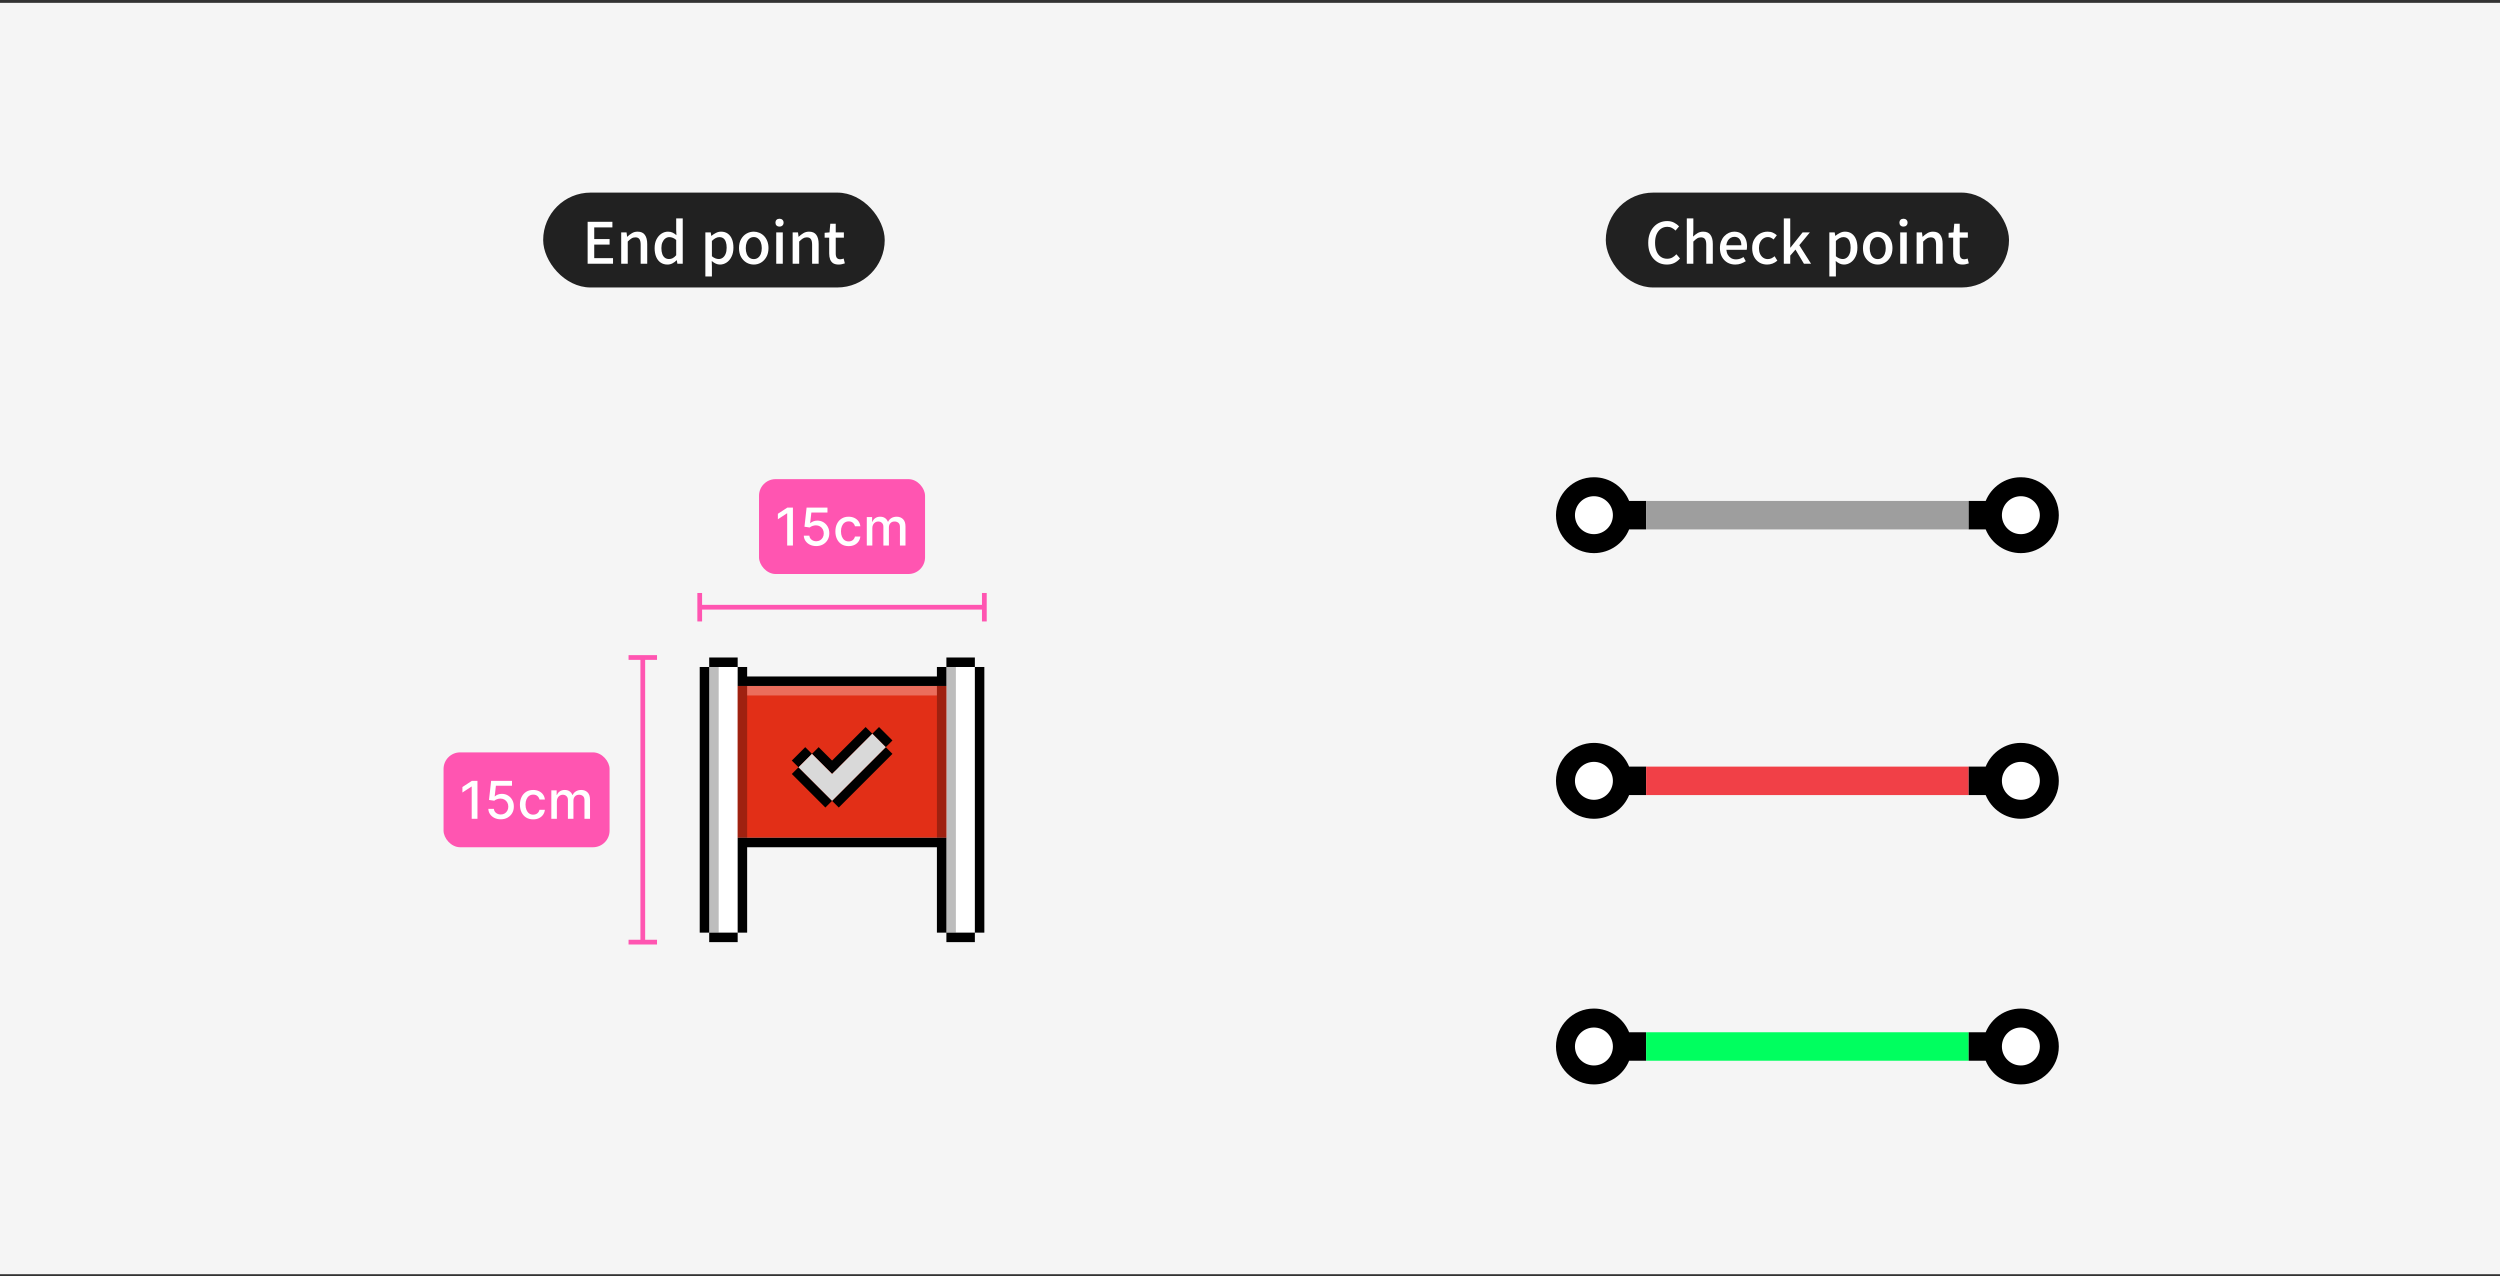 <svg width="527" height="269" viewBox="0 0 527 269" fill="none" xmlns="http://www.w3.org/2000/svg">
<rect x="0" y="0" width="527" height="269" fill="#333333" stroke="none"/>
<rect width="527" height="268" transform="translate(0 0.601)" fill="#F5F5F5"/>
<rect x="114.5" y="40.601" width="72" height="20" rx="10" fill="#212121"/>
<path d="M123.873 55.601V46.757H129.093V47.933H125.265V50.393H128.505V51.569H125.265V54.413H129.225V55.601H123.873ZM130.948 55.601V48.989H132.076L132.196 49.913H132.22C132.524 49.617 132.852 49.365 133.204 49.157C133.556 48.941 133.956 48.833 134.404 48.833C135.108 48.833 135.62 49.061 135.94 49.517C136.268 49.965 136.432 50.609 136.432 51.449V55.601H135.052V51.617C135.052 51.049 134.964 50.645 134.788 50.405C134.612 50.157 134.328 50.033 133.936 50.033C133.632 50.033 133.36 50.109 133.12 50.261C132.888 50.405 132.624 50.625 132.328 50.921V55.601H130.948ZM140.705 55.769C140.161 55.769 139.685 55.633 139.277 55.361C138.869 55.089 138.553 54.693 138.329 54.173C138.105 53.653 137.993 53.029 137.993 52.301C137.993 51.589 138.125 50.973 138.389 50.453C138.661 49.933 139.009 49.533 139.433 49.253C139.865 48.973 140.325 48.833 140.813 48.833C141.197 48.833 141.521 48.901 141.785 49.037C142.057 49.165 142.325 49.345 142.589 49.577L142.541 48.485V46.037H143.921V55.601H142.793L142.673 54.857H142.637C142.389 55.113 142.101 55.329 141.773 55.505C141.445 55.681 141.089 55.769 140.705 55.769ZM141.041 54.605C141.321 54.605 141.581 54.541 141.821 54.413C142.061 54.285 142.301 54.081 142.541 53.801V50.585C142.301 50.369 142.061 50.217 141.821 50.129C141.581 50.033 141.337 49.985 141.089 49.985C140.785 49.985 140.505 50.081 140.249 50.273C140.001 50.457 139.801 50.721 139.649 51.065C139.497 51.401 139.421 51.809 139.421 52.289C139.421 52.785 139.485 53.209 139.613 53.561C139.741 53.905 139.925 54.165 140.165 54.341C140.413 54.517 140.705 54.605 141.041 54.605ZM148.69 58.277V48.989H149.818L149.938 49.721H149.962C150.258 49.481 150.578 49.273 150.922 49.097C151.266 48.921 151.626 48.833 152.002 48.833C152.554 48.833 153.026 48.973 153.418 49.253C153.81 49.533 154.106 49.925 154.306 50.429C154.506 50.925 154.606 51.513 154.606 52.193C154.606 52.945 154.47 53.589 154.198 54.125C153.934 54.661 153.586 55.069 153.154 55.349C152.722 55.629 152.258 55.769 151.762 55.769C151.474 55.769 151.182 55.705 150.886 55.577C150.59 55.441 150.306 55.253 150.034 55.013L150.07 56.141V58.277H148.69ZM151.498 54.605C151.818 54.605 152.102 54.513 152.35 54.329C152.606 54.145 152.806 53.877 152.95 53.525C153.102 53.165 153.178 52.729 153.178 52.217C153.178 51.753 153.122 51.357 153.01 51.029C152.906 50.693 152.742 50.437 152.518 50.261C152.294 50.077 151.998 49.985 151.63 49.985C151.374 49.985 151.118 50.053 150.862 50.189C150.614 50.317 150.35 50.517 150.07 50.789V54.017C150.326 54.233 150.578 54.385 150.826 54.473C151.074 54.561 151.298 54.605 151.498 54.605ZM158.901 55.769C158.357 55.769 157.845 55.633 157.365 55.361C156.893 55.081 156.509 54.685 156.213 54.173C155.925 53.653 155.781 53.029 155.781 52.301C155.781 51.565 155.925 50.941 156.213 50.429C156.509 49.909 156.893 49.513 157.365 49.241C157.845 48.969 158.357 48.833 158.901 48.833C159.301 48.833 159.689 48.913 160.065 49.073C160.441 49.225 160.773 49.449 161.061 49.745C161.349 50.041 161.577 50.405 161.745 50.837C161.913 51.261 161.997 51.749 161.997 52.301C161.997 53.029 161.849 53.653 161.553 54.173C161.265 54.685 160.885 55.081 160.413 55.361C159.949 55.633 159.445 55.769 158.901 55.769ZM158.901 54.617C159.245 54.617 159.541 54.521 159.789 54.329C160.045 54.137 160.241 53.869 160.377 53.525C160.513 53.173 160.581 52.765 160.581 52.301C160.581 51.837 160.513 51.433 160.377 51.089C160.241 50.737 160.045 50.465 159.789 50.273C159.541 50.073 159.245 49.973 158.901 49.973C158.549 49.973 158.245 50.073 157.989 50.273C157.741 50.465 157.549 50.737 157.413 51.089C157.277 51.433 157.209 51.837 157.209 52.301C157.209 52.765 157.277 53.173 157.413 53.525C157.549 53.869 157.741 54.137 157.989 54.329C158.245 54.521 158.549 54.617 158.901 54.617ZM163.632 55.601V48.989H165.012V55.601H163.632ZM164.328 47.765C164.064 47.765 163.852 47.689 163.692 47.537C163.54 47.385 163.464 47.181 163.464 46.925C163.464 46.685 163.54 46.489 163.692 46.337C163.852 46.185 164.064 46.109 164.328 46.109C164.576 46.109 164.78 46.185 164.94 46.337C165.1 46.489 165.18 46.685 165.18 46.925C165.18 47.181 165.1 47.385 164.94 47.537C164.78 47.689 164.576 47.765 164.328 47.765ZM167.089 55.601V48.989H168.217L168.337 49.913H168.361C168.665 49.617 168.993 49.365 169.345 49.157C169.697 48.941 170.097 48.833 170.545 48.833C171.249 48.833 171.761 49.061 172.081 49.517C172.409 49.965 172.573 50.609 172.573 51.449V55.601H171.193V51.617C171.193 51.049 171.105 50.645 170.929 50.405C170.753 50.157 170.469 50.033 170.077 50.033C169.773 50.033 169.501 50.109 169.261 50.261C169.029 50.405 168.765 50.625 168.469 50.921V55.601H167.089ZM176.797 55.769C176.301 55.769 175.905 55.673 175.609 55.481C175.321 55.281 175.113 55.009 174.985 54.665C174.857 54.313 174.793 53.905 174.793 53.441V50.105H173.833V49.073L174.865 48.989L175.021 47.165H176.173V48.989H177.889V50.105H176.173V53.453C176.173 53.845 176.249 54.145 176.401 54.353C176.553 54.553 176.801 54.653 177.145 54.653C177.257 54.653 177.377 54.637 177.505 54.605C177.633 54.573 177.745 54.537 177.841 54.497L178.093 55.517C177.917 55.573 177.717 55.629 177.493 55.685C177.277 55.741 177.045 55.769 176.797 55.769Z" fill="white"/>
<rect x="93.5" y="158.601" width="35" height="20" rx="3.5" fill="#FF55B1"/>
<path d="M100.648 164.601V172.601H99.437V165.812H99.39L97.476 167.062V165.906L99.472 164.601H100.648ZM105.563 172.71C105.073 172.71 104.633 172.616 104.242 172.429C103.854 172.239 103.544 171.978 103.313 171.648C103.081 171.317 102.957 170.939 102.942 170.515H104.113C104.142 170.859 104.294 171.141 104.57 171.363C104.847 171.584 105.177 171.695 105.563 171.695C105.87 171.695 106.142 171.624 106.379 171.484C106.619 171.34 106.806 171.144 106.942 170.894C107.08 170.644 107.149 170.359 107.149 170.038C107.149 169.713 107.078 169.422 106.938 169.167C106.797 168.912 106.603 168.712 106.356 168.566C106.111 168.42 105.83 168.346 105.512 168.343C105.27 168.343 105.026 168.385 104.781 168.468C104.537 168.551 104.339 168.661 104.188 168.796L103.082 168.632L103.531 164.601H107.93V165.636H104.535L104.281 167.874H104.328C104.485 167.723 104.692 167.597 104.949 167.495C105.21 167.394 105.488 167.343 105.785 167.343C106.272 167.343 106.706 167.459 107.086 167.691C107.469 167.922 107.77 168.239 107.988 168.64C108.21 169.038 108.319 169.497 108.317 170.015C108.319 170.533 108.202 170.995 107.965 171.402C107.731 171.808 107.405 172.128 106.988 172.363C106.574 172.594 106.099 172.71 105.563 172.71ZM112.396 172.722C111.816 172.722 111.316 172.59 110.896 172.327C110.48 172.062 110.159 171.696 109.935 171.23C109.711 170.764 109.599 170.23 109.599 169.628C109.599 169.019 109.714 168.481 109.943 168.015C110.172 167.546 110.495 167.18 110.912 166.917C111.329 166.654 111.819 166.523 112.385 166.523C112.84 166.523 113.247 166.607 113.603 166.777C113.96 166.943 114.248 167.178 114.467 167.48C114.688 167.782 114.819 168.135 114.861 168.538H113.724C113.662 168.257 113.519 168.015 113.295 167.812C113.073 167.609 112.777 167.507 112.404 167.507C112.079 167.507 111.793 167.593 111.549 167.765C111.306 167.934 111.118 168.176 110.982 168.491C110.847 168.804 110.779 169.174 110.779 169.601C110.779 170.038 110.846 170.416 110.978 170.734C111.111 171.051 111.299 171.297 111.541 171.472C111.786 171.646 112.073 171.734 112.404 171.734C112.625 171.734 112.826 171.693 113.006 171.613C113.188 171.529 113.34 171.411 113.463 171.257C113.588 171.103 113.675 170.919 113.724 170.702H114.861C114.819 171.09 114.693 171.437 114.482 171.741C114.271 172.046 113.989 172.286 113.635 172.46C113.283 172.635 112.87 172.722 112.396 172.722ZM116.22 172.601V166.601H117.341V167.577H117.415C117.54 167.247 117.745 166.989 118.029 166.804C118.313 166.616 118.652 166.523 119.048 166.523C119.449 166.523 119.785 166.616 120.056 166.804C120.33 166.991 120.531 167.249 120.662 167.577H120.724C120.867 167.257 121.095 167.002 121.408 166.812C121.72 166.619 122.093 166.523 122.525 166.523C123.069 166.523 123.513 166.693 123.857 167.034C124.203 167.376 124.376 167.89 124.376 168.577V172.601H123.208V168.687C123.208 168.281 123.098 167.986 122.876 167.804C122.655 167.622 122.391 167.531 122.083 167.531C121.703 167.531 121.408 167.648 121.197 167.882C120.986 168.114 120.88 168.412 120.88 168.777V172.601H119.716V168.613C119.716 168.287 119.615 168.025 119.412 167.827C119.208 167.629 118.944 167.531 118.619 167.531C118.397 167.531 118.193 167.589 118.005 167.706C117.82 167.821 117.671 167.981 117.556 168.187C117.444 168.392 117.388 168.631 117.388 168.902V172.601H116.22Z" fill="white"/>
<path d="M135.5 138.601V198.601" stroke="#FF55B1"/>
<path d="M132.5 138.601H138.5" stroke="#FF55B1"/>
<path d="M132.5 198.601H138.5" stroke="#FF55B1"/>
<rect x="160" y="101.001" width="35" height="20" rx="3.5" fill="#FF55B1"/>
<path d="M167.148 107.001V115.001H165.937V108.212H165.89L163.976 109.462V108.306L165.972 107.001H167.148ZM172.063 115.111C171.573 115.111 171.133 115.017 170.742 114.829C170.354 114.639 170.044 114.379 169.813 114.048C169.581 113.717 169.457 113.34 169.442 112.915H170.613C170.642 113.259 170.794 113.542 171.07 113.763C171.347 113.984 171.677 114.095 172.063 114.095C172.37 114.095 172.642 114.025 172.879 113.884C173.119 113.741 173.306 113.544 173.442 113.294C173.58 113.044 173.649 112.759 173.649 112.439C173.649 112.113 173.578 111.823 173.438 111.568C173.297 111.312 173.103 111.112 172.856 110.966C172.611 110.82 172.33 110.746 172.012 110.743C171.77 110.743 171.526 110.785 171.281 110.868C171.037 110.952 170.839 111.061 170.688 111.197L169.582 111.032L170.031 107.001H174.43V108.036H171.035L170.781 110.275H170.828C170.985 110.124 171.192 109.997 171.449 109.896C171.71 109.794 171.988 109.743 172.285 109.743C172.772 109.743 173.206 109.859 173.586 110.091C173.969 110.323 174.27 110.639 174.488 111.04C174.71 111.439 174.819 111.897 174.817 112.415C174.819 112.934 174.702 113.396 174.465 113.802C174.231 114.208 173.905 114.529 173.488 114.763C173.074 114.995 172.599 115.111 172.063 115.111ZM178.896 115.122C178.316 115.122 177.816 114.991 177.396 114.728C176.98 114.462 176.659 114.096 176.435 113.63C176.211 113.164 176.099 112.63 176.099 112.029C176.099 111.419 176.214 110.881 176.443 110.415C176.672 109.947 176.995 109.581 177.412 109.318C177.829 109.055 178.319 108.923 178.885 108.923C179.34 108.923 179.747 109.008 180.103 109.177C180.46 109.344 180.748 109.578 180.967 109.88C181.188 110.182 181.319 110.535 181.361 110.939H180.224C180.162 110.657 180.019 110.415 179.795 110.212C179.573 110.009 179.277 109.907 178.904 109.907C178.579 109.907 178.293 109.993 178.049 110.165C177.806 110.335 177.618 110.577 177.482 110.892C177.347 111.204 177.279 111.574 177.279 112.001C177.279 112.439 177.346 112.816 177.478 113.134C177.611 113.452 177.799 113.698 178.041 113.872C178.286 114.047 178.573 114.134 178.904 114.134C179.125 114.134 179.326 114.094 179.506 114.013C179.688 113.93 179.84 113.811 179.963 113.657C180.088 113.504 180.175 113.319 180.224 113.103H181.361C181.319 113.491 181.193 113.837 180.982 114.142C180.771 114.447 180.489 114.686 180.135 114.861C179.783 115.035 179.37 115.122 178.896 115.122ZM182.72 115.001V109.001H183.841V109.978H183.915C184.04 109.647 184.245 109.389 184.529 109.204C184.813 109.017 185.152 108.923 185.548 108.923C185.949 108.923 186.285 109.017 186.556 109.204C186.83 109.392 187.031 109.65 187.162 109.978H187.224C187.367 109.657 187.595 109.402 187.908 109.212C188.22 109.019 188.593 108.923 189.025 108.923C189.569 108.923 190.013 109.094 190.357 109.435C190.703 109.776 190.876 110.29 190.876 110.978V115.001H189.708V111.087C189.708 110.681 189.598 110.387 189.376 110.204C189.155 110.022 188.891 109.931 188.583 109.931C188.203 109.931 187.908 110.048 187.697 110.282C187.486 110.514 187.38 110.812 187.38 111.177V115.001H186.216V111.013C186.216 110.687 186.115 110.426 185.912 110.228C185.708 110.03 185.444 109.931 185.119 109.931C184.897 109.931 184.693 109.99 184.505 110.107C184.32 110.221 184.171 110.381 184.056 110.587C183.944 110.793 183.888 111.031 183.888 111.302V115.001H182.72Z" fill="white"/>
<path d="M147.5 128.001H207.5" stroke="#FF55B1"/>
<path d="M147.5 125.001V131.001" stroke="#FF55B1"/>
<path d="M207.5 125.001V131.001" stroke="#FF55B1"/>
<path fill-rule="evenodd" clip-rule="evenodd" d="M155.5 140.601H149.5V196.601H155.5V140.601ZM205.5 140.601H199.5V196.601H205.5V140.601Z" fill="white"/>
<path fill-rule="evenodd" clip-rule="evenodd" d="M151.5 140.601H149.5V196.601H151.5V140.601ZM201.5 140.601H199.5V196.601H201.5V140.601Z" fill="#BDBDBD"/>
<rect x="155.5" y="144.601" width="44" height="32" fill="#E22F17"/>
<path fill-rule="evenodd" clip-rule="evenodd" d="M157.5 144.601H155.5V176.601H157.5V144.601ZM199.5 144.601H197.5V176.601H199.5V144.601Z" fill="black" fill-opacity="0.3"/>
<rect x="157.5" y="144.601" width="40" height="2" fill="white" fill-opacity="0.3"/>
<rect x="166.914" y="163.157" width="2" height="10" transform="rotate(-45 166.914 163.157)" fill="black"/>
<rect x="166.914" y="160.329" width="4" height="2" transform="rotate(-45 166.914 160.329)" fill="black"/>
<rect x="174.692" y="161.036" width="11" height="2" transform="rotate(-45 174.692 161.036)" fill="black"/>
<rect x="175.399" y="168.814" width="16" height="2" transform="rotate(-45 175.399 168.814)" fill="black"/>
<rect x="171.157" y="158.915" width="2" height="6" transform="rotate(-45 171.157 158.915)" fill="black"/>
<rect x="183.885" y="154.672" width="2" height="4" transform="rotate(-45 183.885 154.672)" fill="black"/>
<path fill-rule="evenodd" clip-rule="evenodd" d="M171.157 158.914L168.329 161.743L172.571 165.986L175.4 168.814L178.228 165.986L186.713 157.5L183.885 154.672L175.4 163.157L171.157 158.914Z" fill="#D9D9D9"/>
<path fill-rule="evenodd" clip-rule="evenodd" d="M155.5 138.601H149.5V140.601H147.5V196.601H149.5V198.601H155.5V196.601H157.5V178.601H197.5V196.601H199.5V198.601H205.5V196.601H207.5V140.601H205.5V138.601H199.5V140.601H197.5V142.601H157.5V140.601H155.5V138.601ZM155.5 140.601V142.601V144.601H157.5H197.5H199.5V142.601V140.601H205.5V196.601H199.5V178.601V176.601H197.5H157.5H155.5V178.601V196.601H149.5V140.601H155.5Z" fill="black"/>
<rect x="338.5" y="40.601" width="85" height="20" rx="10" fill="#212121"/>
<path d="M351.383 55.769C350.831 55.769 350.315 55.669 349.835 55.469C349.363 55.261 348.947 54.961 348.587 54.569C348.227 54.177 347.947 53.701 347.747 53.141C347.547 52.573 347.447 51.925 347.447 51.197C347.447 50.477 347.551 49.833 347.759 49.265C347.967 48.697 348.251 48.217 348.611 47.825C348.971 47.425 349.395 47.121 349.883 46.913C350.371 46.705 350.895 46.601 351.455 46.601C351.999 46.601 352.483 46.713 352.907 46.937C353.331 47.161 353.679 47.421 353.951 47.717L353.207 48.605C352.975 48.373 352.715 48.185 352.427 48.041C352.147 47.889 351.831 47.813 351.479 47.813C350.967 47.813 350.515 47.949 350.123 48.221C349.739 48.493 349.435 48.877 349.211 49.373C348.995 49.869 348.887 50.465 348.887 51.161C348.887 51.857 348.991 52.461 349.199 52.973C349.407 53.477 349.703 53.865 350.087 54.137C350.471 54.409 350.923 54.545 351.443 54.545C351.843 54.545 352.199 54.461 352.511 54.293C352.831 54.117 353.123 53.885 353.387 53.597L354.143 54.485C353.783 54.901 353.375 55.221 352.919 55.445C352.471 55.661 351.959 55.769 351.383 55.769ZM355.577 55.601V46.037H356.957V48.569L356.897 49.877C357.185 49.589 357.501 49.345 357.845 49.145C358.189 48.937 358.585 48.833 359.033 48.833C359.737 48.833 360.249 49.061 360.569 49.517C360.897 49.965 361.061 50.609 361.061 51.449V55.601H359.681V51.617C359.681 51.049 359.593 50.645 359.417 50.405C359.241 50.157 358.957 50.033 358.565 50.033C358.261 50.033 357.989 50.109 357.749 50.261C357.517 50.405 357.253 50.625 356.957 50.921V55.601H355.577ZM365.79 55.769C365.19 55.769 364.646 55.633 364.158 55.361C363.67 55.081 363.282 54.685 362.994 54.173C362.706 53.653 362.562 53.029 362.562 52.301C362.562 51.765 362.646 51.285 362.814 50.861C362.982 50.429 363.21 50.065 363.498 49.769C363.786 49.465 364.11 49.233 364.47 49.073C364.83 48.913 365.198 48.833 365.574 48.833C366.158 48.833 366.65 48.965 367.05 49.229C367.45 49.485 367.754 49.849 367.962 50.321C368.17 50.785 368.274 51.329 368.274 51.953C368.274 52.089 368.266 52.221 368.25 52.349C368.242 52.469 368.226 52.573 368.202 52.661H363.918C363.958 53.077 364.066 53.437 364.242 53.741C364.426 54.037 364.662 54.269 364.95 54.437C365.246 54.597 365.582 54.677 365.958 54.677C366.254 54.677 366.53 54.633 366.786 54.545C367.042 54.457 367.29 54.337 367.53 54.185L368.01 55.061C367.706 55.261 367.366 55.429 366.99 55.565C366.622 55.701 366.222 55.769 365.79 55.769ZM363.906 51.701H367.074C367.074 51.141 366.946 50.705 366.69 50.393C366.442 50.081 366.078 49.925 365.598 49.925C365.326 49.925 365.07 49.993 364.83 50.129C364.59 50.265 364.386 50.465 364.218 50.729C364.058 50.993 363.954 51.317 363.906 51.701ZM372.515 55.769C371.915 55.769 371.379 55.633 370.907 55.361C370.435 55.081 370.059 54.685 369.779 54.173C369.499 53.653 369.359 53.029 369.359 52.301C369.359 51.565 369.511 50.941 369.815 50.429C370.119 49.909 370.519 49.513 371.015 49.241C371.511 48.969 372.047 48.833 372.623 48.833C373.047 48.833 373.415 48.905 373.727 49.049C374.039 49.193 374.315 49.373 374.555 49.589L373.871 50.489C373.695 50.329 373.511 50.205 373.319 50.117C373.127 50.021 372.919 49.973 372.695 49.973C372.327 49.973 371.999 50.073 371.711 50.273C371.423 50.465 371.195 50.737 371.027 51.089C370.867 51.433 370.787 51.837 370.787 52.301C370.787 52.765 370.867 53.173 371.027 53.525C371.187 53.869 371.407 54.137 371.687 54.329C371.967 54.521 372.287 54.617 372.647 54.617C372.927 54.617 373.187 54.561 373.427 54.449C373.667 54.329 373.887 54.185 374.087 54.017L374.663 54.941C374.359 55.213 374.019 55.421 373.643 55.565C373.267 55.701 372.891 55.769 372.515 55.769ZM376.026 55.601V46.037H377.382V52.193H377.43L379.986 48.989H381.522L379.29 51.689L381.774 55.601H380.274L378.486 52.613L377.382 53.885V55.601H376.026ZM385.624 58.277V48.989H386.752L386.872 49.721H386.896C387.192 49.481 387.512 49.273 387.856 49.097C388.2 48.921 388.56 48.833 388.936 48.833C389.488 48.833 389.96 48.973 390.352 49.253C390.744 49.533 391.04 49.925 391.24 50.429C391.44 50.925 391.54 51.513 391.54 52.193C391.54 52.945 391.404 53.589 391.132 54.125C390.868 54.661 390.52 55.069 390.088 55.349C389.656 55.629 389.192 55.769 388.696 55.769C388.408 55.769 388.116 55.705 387.82 55.577C387.524 55.441 387.24 55.253 386.968 55.013L387.004 56.141V58.277H385.624ZM388.432 54.605C388.752 54.605 389.036 54.513 389.284 54.329C389.54 54.145 389.74 53.877 389.884 53.525C390.036 53.165 390.112 52.729 390.112 52.217C390.112 51.753 390.056 51.357 389.944 51.029C389.84 50.693 389.676 50.437 389.452 50.261C389.228 50.077 388.932 49.985 388.564 49.985C388.308 49.985 388.052 50.053 387.796 50.189C387.548 50.317 387.284 50.517 387.004 50.789V54.017C387.26 54.233 387.512 54.385 387.76 54.473C388.008 54.561 388.232 54.605 388.432 54.605ZM395.835 55.769C395.291 55.769 394.779 55.633 394.299 55.361C393.827 55.081 393.443 54.685 393.147 54.173C392.859 53.653 392.715 53.029 392.715 52.301C392.715 51.565 392.859 50.941 393.147 50.429C393.443 49.909 393.827 49.513 394.299 49.241C394.779 48.969 395.291 48.833 395.835 48.833C396.235 48.833 396.623 48.913 396.999 49.073C397.375 49.225 397.707 49.449 397.995 49.745C398.283 50.041 398.511 50.405 398.679 50.837C398.847 51.261 398.931 51.749 398.931 52.301C398.931 53.029 398.783 53.653 398.487 54.173C398.199 54.685 397.819 55.081 397.347 55.361C396.883 55.633 396.379 55.769 395.835 55.769ZM395.835 54.617C396.179 54.617 396.475 54.521 396.723 54.329C396.979 54.137 397.175 53.869 397.311 53.525C397.447 53.173 397.515 52.765 397.515 52.301C397.515 51.837 397.447 51.433 397.311 51.089C397.175 50.737 396.979 50.465 396.723 50.273C396.475 50.073 396.179 49.973 395.835 49.973C395.483 49.973 395.179 50.073 394.923 50.273C394.675 50.465 394.483 50.737 394.347 51.089C394.211 51.433 394.143 51.837 394.143 52.301C394.143 52.765 394.211 53.173 394.347 53.525C394.483 53.869 394.675 54.137 394.923 54.329C395.179 54.521 395.483 54.617 395.835 54.617ZM400.565 55.601V48.989H401.945V55.601H400.565ZM401.261 47.765C400.997 47.765 400.785 47.689 400.625 47.537C400.473 47.385 400.397 47.181 400.397 46.925C400.397 46.685 400.473 46.489 400.625 46.337C400.785 46.185 400.997 46.109 401.261 46.109C401.509 46.109 401.713 46.185 401.873 46.337C402.033 46.489 402.113 46.685 402.113 46.925C402.113 47.181 402.033 47.385 401.873 47.537C401.713 47.689 401.509 47.765 401.261 47.765ZM404.023 55.601V48.989H405.151L405.271 49.913H405.295C405.599 49.617 405.927 49.365 406.279 49.157C406.631 48.941 407.031 48.833 407.479 48.833C408.183 48.833 408.695 49.061 409.015 49.517C409.343 49.965 409.507 50.609 409.507 51.449V55.601H408.127V51.617C408.127 51.049 408.039 50.645 407.863 50.405C407.687 50.157 407.403 50.033 407.011 50.033C406.707 50.033 406.435 50.109 406.195 50.261C405.963 50.405 405.699 50.625 405.403 50.921V55.601H404.023ZM413.731 55.769C413.235 55.769 412.839 55.673 412.543 55.481C412.255 55.281 412.047 55.009 411.919 54.665C411.791 54.313 411.727 53.905 411.727 53.441V50.105H410.767V49.073L411.799 48.989L411.955 47.165H413.107V48.989H414.823V50.105H413.107V53.453C413.107 53.845 413.183 54.145 413.335 54.353C413.487 54.553 413.735 54.653 414.079 54.653C414.191 54.653 414.311 54.637 414.439 54.605C414.567 54.573 414.679 54.537 414.775 54.497L415.027 55.517C414.851 55.573 414.651 55.629 414.427 55.685C414.211 55.741 413.979 55.769 413.731 55.769Z" fill="white"/>
<path d="M344 108.601C344 113.019 340.418 116.601 336 116.601C331.582 116.601 328 113.019 328 108.601C328 104.183 331.582 100.601 336 100.601C340.418 100.601 344 104.183 344 108.601Z" fill="white"/>
<path fill-rule="evenodd" clip-rule="evenodd" d="M340 108.601C340 110.81 338.209 112.601 336 112.601C333.791 112.601 332 110.81 332 108.601C332 106.392 333.791 104.601 336 104.601C338.209 104.601 340 106.392 340 108.601ZM343.418 111.601C342.232 114.533 339.357 116.601 336 116.601C331.582 116.601 328 113.019 328 108.601C328 104.183 331.582 100.601 336 100.601C339.357 100.601 342.232 102.669 343.418 105.601H347V111.601H343.418Z" fill="black"/>
<rect x="347" y="105.601" width="68" height="6" fill="#9E9E9E"/>
<path d="M434 108.601C434 113.019 430.418 116.601 426 116.601C421.582 116.601 418 113.019 418 108.601C418 104.183 421.582 100.601 426 100.601C430.418 100.601 434 104.183 434 108.601Z" fill="white"/>
<path fill-rule="evenodd" clip-rule="evenodd" d="M430 108.601C430 110.81 428.209 112.601 426 112.601C423.791 112.601 422 110.81 422 108.601C422 106.392 423.791 104.601 426 104.601C428.209 104.601 430 106.392 430 108.601ZM434 108.601C434 113.019 430.418 116.601 426 116.601C422.643 116.601 419.768 114.533 418.582 111.601H415V105.601H418.582C419.768 102.669 422.643 100.601 426 100.601C430.418 100.601 434 104.183 434 108.601Z" fill="black"/>
<path d="M344 164.601C344 169.019 340.418 172.601 336 172.601C331.582 172.601 328 169.019 328 164.601C328 160.183 331.582 156.601 336 156.601C340.418 156.601 344 160.183 344 164.601Z" fill="white"/>
<path fill-rule="evenodd" clip-rule="evenodd" d="M340 164.601C340 166.81 338.209 168.601 336 168.601C333.791 168.601 332 166.81 332 164.601C332 162.392 333.791 160.601 336 160.601C338.209 160.601 340 162.392 340 164.601ZM343.418 167.601C342.232 170.533 339.357 172.601 336 172.601C331.582 172.601 328 169.019 328 164.601C328 160.183 331.582 156.601 336 156.601C339.357 156.601 342.232 158.669 343.418 161.601H347V167.601H343.418Z" fill="black"/>
<rect x="347" y="161.601" width="68" height="6" fill="#F14047"/>
<path d="M434 164.601C434 169.019 430.418 172.601 426 172.601C421.582 172.601 418 169.019 418 164.601C418 160.183 421.582 156.601 426 156.601C430.418 156.601 434 160.183 434 164.601Z" fill="white"/>
<path fill-rule="evenodd" clip-rule="evenodd" d="M430 164.601C430 166.81 428.209 168.601 426 168.601C423.791 168.601 422 166.81 422 164.601C422 162.392 423.791 160.601 426 160.601C428.209 160.601 430 162.392 430 164.601ZM434 164.601C434 169.019 430.418 172.601 426 172.601C422.643 172.601 419.768 170.533 418.582 167.601H415V161.601H418.581C419.768 158.669 422.643 156.601 426 156.601C430.418 156.601 434 160.183 434 164.601Z" fill="black"/>
<path d="M344 220.601C344 225.019 340.418 228.601 336 228.601C331.582 228.601 328 225.019 328 220.601C328 216.183 331.582 212.601 336 212.601C340.418 212.601 344 216.183 344 220.601Z" fill="white"/>
<path fill-rule="evenodd" clip-rule="evenodd" d="M340 220.601C340 222.81 338.209 224.601 336 224.601C333.791 224.601 332 222.81 332 220.601C332 218.392 333.791 216.601 336 216.601C338.209 216.601 340 218.392 340 220.601ZM343.418 223.601C342.232 226.533 339.357 228.601 336 228.601C331.582 228.601 328 225.019 328 220.601C328 216.183 331.582 212.601 336 212.601C339.357 212.601 342.232 214.669 343.418 217.601H347V223.601H343.418Z" fill="black"/>
<rect x="347" y="217.601" width="68" height="6" fill="#00FF5F"/>
<path d="M434 220.601C434 225.019 430.418 228.601 426 228.601C421.582 228.601 418 225.019 418 220.601C418 216.183 421.582 212.601 426 212.601C430.418 212.601 434 216.183 434 220.601Z" fill="white"/>
<path fill-rule="evenodd" clip-rule="evenodd" d="M430 220.601C430 222.81 428.209 224.601 426 224.601C423.791 224.601 422 222.81 422 220.601C422 218.392 423.791 216.601 426 216.601C428.209 216.601 430 218.392 430 220.601ZM434 220.601C434 225.019 430.418 228.601 426 228.601C422.643 228.601 419.768 226.533 418.582 223.601H415V217.601H418.581C419.768 214.669 422.643 212.601 426 212.601C430.418 212.601 434 216.183 434 220.601Z" fill="black"/>
</svg>
